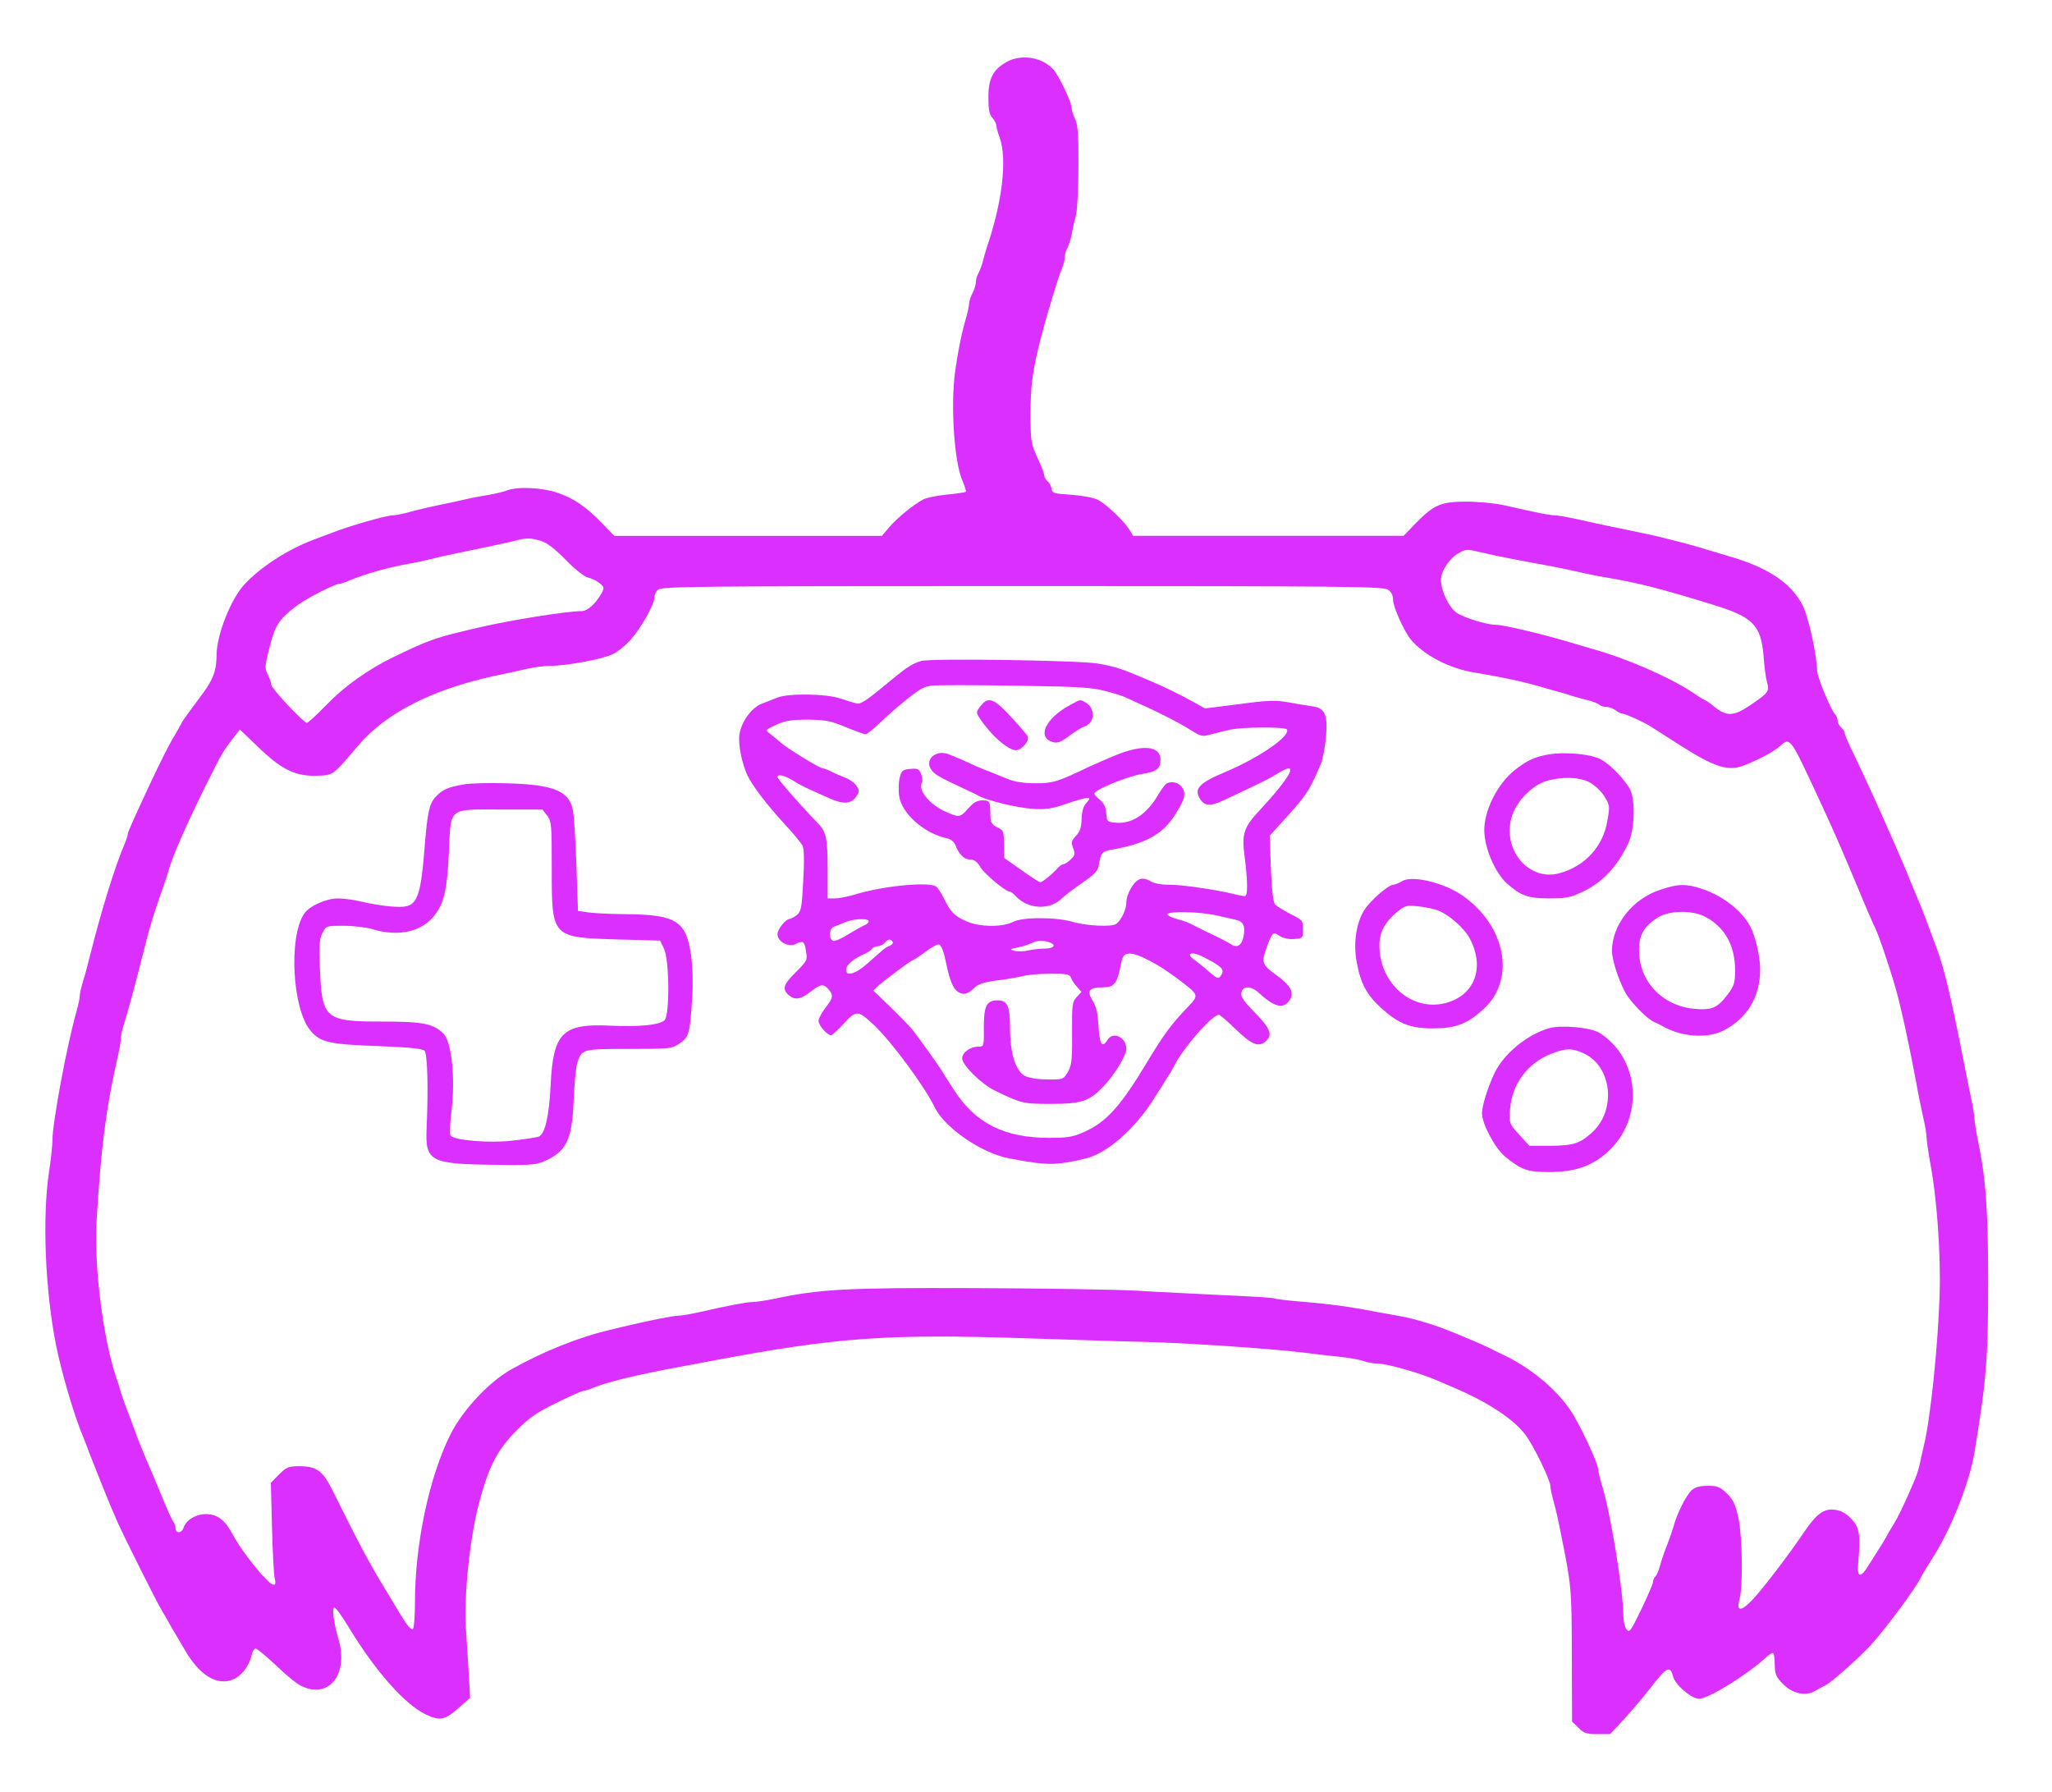  <svg  version="1.0" xmlns="http://www.w3.org/2000/svg"  width="900pt" height="786pt" viewBox="0 0 900 786"  preserveAspectRatio="xMidYMid meet">  <g transform="translate(0,786) scale(0.1,-0.1)" fill="#db2fff" stroke="none"> <path d="M4418 7590 c-61 -33 -83 -73 -83 -156 0 -54 4 -77 18 -91 9 -11 17 -26 17 -34 0 -8 7 -32 15 -54 33 -93 11 -283 -57 -480 -5 -16 -13 -44 -17 -60 -4 -17 -13 -40 -19 -52 -7 -12 -12 -30 -12 -41 0 -11 -7 -33 -15 -48 -8 -16 -15 -37 -15 -47 0 -10 -6 -39 -14 -65 -18 -61 -36 -151 -47 -232 -20 -149 -4 -393 31 -475 11 -26 19 -50 16 -52 -2 -2 -39 -8 -83 -12 -43 -4 -90 -14 -103 -21 -44 -23 -112 -79 -148 -120 l-34 -40 -587 0 -587 0 -54 56 c-71 73 -123 108 -195 133 -66 23 -176 28 -222 10 -15 -6 -50 -14 -78 -19 -27 -4 -70 -12 -95 -18 -25 -6 -81 -18 -125 -27 -44 -9 -103 -23 -131 -31 -28 -8 -60 -14 -71 -14 -28 0 -193 -47 -268 -77 -22 -8 -58 -22 -80 -30 -113 -43 -229 -117 -302 -195 -59 -62 -122 -220 -123 -308 -1 -78 -15 -113 -82 -200 -35 -47 -68 -92 -71 -100 -4 -8 -17 -31 -28 -50 -25 -40 -61 -112 -112 -220 -75 -161 -97 -210 -97 -220 0 -5 -6 -24 -14 -42 -43 -101 -104 -300 -151 -488 -9 -36 -22 -86 -30 -111 -8 -26 -15 -55 -15 -64 0 -10 -6 -41 -14 -69 -42 -147 -106 -489 -106 -567 0 -24 -7 -87 -15 -139 -30 -197 -17 -520 31 -760 25 -124 80 -310 120 -405 7 -16 19 -48 27 -70 19 -50 75 -189 93 -232 8 -18 21 -47 28 -65 25 -57 177 -362 197 -393 10 -16 23 -39 29 -50 6 -11 16 -29 23 -40 7 -11 27 -46 46 -78 65 -114 143 -162 214 -132 36 15 70 59 81 107 3 16 11 28 18 28 6 0 45 -33 88 -73 42 -41 91 -81 110 -90 121 -61 210 49 165 203 -22 75 -30 140 -18 140 6 0 34 -39 63 -87 117 -193 247 -339 338 -382 62 -29 84 -25 146 31 l48 42 -6 105 c-3 58 -9 144 -12 191 -11 150 18 424 63 580 41 147 77 214 158 296 57 57 89 80 176 122 59 29 111 52 117 52 6 0 26 6 44 14 58 24 183 55 376 91 45 8 117 22 160 30 534 100 754 116 1362 96 190 -6 426 -14 525 -16 189 -5 541 -29 685 -46 47 -6 121 -15 166 -19 45 -5 93 -14 108 -20 15 -5 41 -10 58 -10 41 0 189 -42 266 -76 17 -8 47 -20 65 -28 150 -63 268 -141 318 -209 36 -48 109 -199 109 -224 0 -9 6 -39 14 -67 8 -28 21 -85 29 -126 50 -249 50 -247 51 -547 l1 -293 28 -27 c23 -24 36 -28 83 -28 l56 0 65 70 c35 39 85 97 110 130 73 95 88 103 101 53 9 -37 81 -98 114 -98 41 0 212 106 291 179 15 14 30 24 34 21 4 -3 7 -26 7 -52 1 -41 6 -53 37 -84 42 -42 99 -54 139 -30 14 8 34 19 45 24 26 12 147 120 198 175 66 72 195 246 221 297 8 17 21 38 57 95 76 119 158 326 179 455 53 321 60 415 60 750 0 317 -10 451 -46 625 -8 39 -14 79 -14 90 0 11 -7 54 -16 95 -8 41 -22 108 -30 148 -60 306 -86 412 -121 507 -8 22 -21 56 -28 75 -20 56 -46 122 -63 160 -8 19 -20 49 -27 65 -13 34 -34 82 -59 140 -10 22 -24 54 -31 70 -43 99 -108 241 -156 341 -22 44 -39 85 -39 91 0 6 -7 16 -15 23 -8 7 -15 20 -15 29 0 9 -5 22 -11 28 -19 19 -79 164 -79 192 -2 73 -39 240 -65 289 -52 97 -153 164 -320 212 -16 5 -61 18 -100 30 -38 12 -86 25 -105 30 -19 5 -53 13 -75 19 -22 6 -76 18 -120 27 -136 28 -207 43 -277 59 -37 8 -77 15 -90 15 -13 0 -53 7 -90 15 -38 8 -98 22 -135 30 -38 8 -110 15 -161 15 -112 0 -142 -13 -222 -94 l-54 -56 -593 0 -593 0 -17 28 c-26 40 -99 109 -136 129 -19 10 -66 19 -117 23 -78 5 -85 7 -88 27 -2 12 -10 27 -18 33 -8 7 -14 18 -14 26 0 7 -13 42 -30 77 -28 62 -30 72 -30 194 0 124 9 189 47 338 26 99 74 258 89 293 8 18 14 42 14 53 0 11 5 30 12 42 6 12 15 40 19 62 4 22 12 58 18 80 6 22 11 120 11 217 1 140 -3 184 -15 207 -8 17 -15 39 -15 49 0 23 -55 139 -79 166 -47 54 -138 70 -203 36z m-2046 -2102 c27 -8 61 -34 110 -84 41 -42 82 -74 97 -77 15 -3 38 -14 50 -24 21 -17 22 -21 10 -44 -27 -47 -62 -79 -88 -79 -63 0 -316 -40 -451 -72 -25 -6 -61 -14 -80 -19 -107 -25 -158 -44 -295 -111 -110 -53 -215 -128 -294 -210 -42 -43 -80 -78 -85 -78 -14 0 -156 151 -156 166 0 8 -7 28 -15 45 -14 26 -14 36 4 107 27 111 42 135 126 198 39 30 165 94 185 94 5 0 24 6 42 14 75 31 171 58 268 75 25 4 63 13 85 18 22 6 74 18 115 26 167 35 236 49 265 57 44 12 63 11 107 -2z m4131 -52 c60 -14 140 -30 310 -61 45 -9 102 -21 127 -27 25 -6 65 -14 90 -18 155 -26 242 -48 480 -121 179 -55 213 -89 225 -226 3 -46 10 -97 15 -115 12 -39 6 -47 -74 -101 -71 -48 -102 -50 -155 -8 -21 17 -41 31 -44 31 -3 0 -27 15 -53 33 -99 66 -288 149 -439 191 -33 10 -80 23 -105 31 -133 39 -288 75 -320 75 -40 0 -143 32 -173 54 -34 25 -67 96 -67 143 0 39 38 96 79 118 33 18 30 18 104 1z m-415 -162 c14 -10 22 -25 22 -45 0 -31 49 -139 78 -174 59 -70 172 -128 282 -145 78 -12 198 -37 245 -50 22 -6 65 -18 95 -27 30 -8 69 -19 85 -25 17 -5 48 -14 70 -19 22 -6 44 -14 50 -20 5 -5 18 -9 30 -9 12 0 30 -7 41 -15 10 -8 24 -15 30 -15 13 0 87 -34 119 -53 11 -7 69 -44 130 -83 156 -100 216 -119 289 -89 73 30 127 60 154 84 42 38 45 34 147 -184 91 -196 104 -225 190 -430 36 -88 71 -168 76 -177 16 -30 65 -174 92 -268 23 -79 59 -243 92 -420 8 -47 22 -114 30 -150 9 -36 15 -76 15 -90 0 -13 7 -58 14 -100 31 -157 49 -409 43 -591 -7 -218 -40 -542 -69 -659 -6 -25 -14 -61 -18 -80 -4 -19 -13 -48 -20 -65 -45 -107 -77 -173 -101 -210 -10 -16 -23 -39 -29 -50 -6 -11 -18 -32 -28 -46 -9 -15 -30 -47 -46 -73 -36 -59 -52 -56 -46 10 10 109 6 148 -18 179 -30 38 -59 54 -98 55 -40 0 -71 -25 -120 -97 -67 -100 -184 -253 -230 -301 -50 -52 -70 -49 -54 8 15 54 12 269 -5 352 -13 59 -22 80 -50 107 -30 30 -41 35 -84 35 -36 0 -57 -6 -72 -20 -23 -20 -66 -106 -79 -159 -5 -16 -18 -55 -30 -85 -12 -30 -25 -70 -30 -89 -5 -18 -13 -38 -19 -44 -6 -6 -11 -17 -11 -25 0 -7 -23 -61 -51 -119 -47 -98 -53 -105 -65 -88 -8 10 -14 37 -14 58 0 110 -57 457 -95 578 -8 26 -15 54 -15 63 0 27 -81 201 -122 261 -65 96 -178 189 -298 245 -25 12 -52 25 -61 30 -23 12 -134 59 -194 82 -65 25 -149 49 -205 58 -25 4 -70 13 -100 18 -106 21 -196 33 -314 43 -65 5 -122 12 -127 15 -5 3 -104 9 -221 14 -117 6 -292 14 -388 20 -96 5 -415 10 -710 11 -555 2 -674 -4 -875 -47 -38 -8 -81 -14 -95 -14 -24 0 -105 -15 -240 -46 -36 -8 -74 -14 -85 -14 -19 0 -124 -20 -215 -42 -25 -6 -61 -14 -80 -19 -139 -32 -298 -96 -435 -173 -97 -53 -213 -177 -267 -282 -95 -187 -158 -485 -158 -741 0 -61 -4 -114 -9 -117 -8 -5 -26 16 -56 66 -5 9 -36 60 -68 113 -68 111 -116 202 -229 430 -42 84 -69 104 -140 105 -53 0 -60 -3 -94 -36 l-36 -37 5 -196 c3 -108 8 -208 12 -223 15 -59 -32 -22 -118 92 -23 30 -53 75 -66 100 -34 64 -67 89 -117 90 -45 0 -88 -26 -99 -60 -8 -25 -35 -26 -35 -2 0 10 -4 22 -9 27 -5 6 -26 51 -46 100 -20 50 -43 104 -50 120 -39 90 -59 140 -75 185 -5 14 -18 50 -30 80 -12 30 -25 69 -30 85 -5 17 -13 44 -19 60 -59 172 -100 499 -87 696 20 327 41 485 91 709 9 36 15 74 15 85 0 11 6 40 14 65 17 54 38 131 61 220 40 158 48 188 62 235 9 28 21 66 28 85 7 19 18 51 24 70 7 19 17 49 21 65 19 66 82 209 171 387 64 128 68 135 108 186 l33 43 77 -74 c103 -100 164 -131 256 -129 78 2 73 -1 185 131 119 142 324 247 595 306 44 9 108 23 142 31 34 8 82 14 106 14 71 0 229 29 274 51 23 11 60 41 82 67 46 53 101 153 101 181 0 11 7 27 16 35 14 14 173 16 1597 16 1416 0 1585 -2 1605 -16z"/> <path d="M4039 4961 c-44 -14 -65 -29 -165 -112 -75 -62 -102 -79 -118 -74 -12 3 -43 13 -71 22 -63 21 -226 23 -275 4 -19 -8 -51 -20 -71 -28 -44 -18 -89 -81 -96 -135 -6 -42 11 -127 35 -178 23 -48 87 -131 164 -215 36 -38 70 -80 77 -92 8 -15 9 -61 4 -155 -6 -117 -9 -134 -27 -150 -12 -9 -26 -17 -32 -18 -18 0 -54 -45 -54 -67 0 -31 46 -58 77 -44 37 17 41 14 48 -30 7 -40 5 -43 -44 -92 -55 -54 -61 -74 -33 -100 27 -24 52 -21 96 13 46 35 57 37 79 12 24 -26 21 -39 -13 -82 -16 -21 -30 -47 -30 -57 0 -19 38 -63 55 -63 5 0 30 23 56 51 55 60 62 60 135 -9 76 -73 221 -269 263 -357 42 -89 205 -202 326 -225 170 -32 203 -32 335 -1 95 22 219 131 302 264 24 38 51 80 60 95 10 15 21 34 25 42 36 77 169 230 199 230 4 0 38 -29 75 -65 70 -68 102 -80 133 -49 28 27 17 54 -49 122 -52 53 -65 72 -60 90 7 30 43 29 77 -3 70 -65 112 -73 138 -25 16 30 -3 62 -64 105 -62 45 -65 55 -38 127 23 61 25 63 55 43 16 -10 40 -15 64 -13 37 3 38 4 38 43 0 38 -2 40 -54 66 -29 15 -59 33 -67 41 -10 9 -15 55 -20 158 l-5 145 36 40 c125 136 135 150 189 277 8 21 18 74 22 117 8 99 -5 126 -63 134 -21 3 -67 10 -103 17 -55 10 -89 9 -215 -8 l-150 -19 -50 28 c-52 29 -119 62 -170 84 -141 61 -169 71 -250 85 -82 14 -737 24 -776 11z m807 -131 c40 -10 80 -23 90 -28 11 -5 35 -16 54 -25 83 -36 188 -90 233 -119 45 -28 50 -30 90 -18 23 6 60 15 82 20 52 12 242 13 249 1 18 -28 -121 -124 -271 -187 -115 -48 -138 -74 -109 -119 20 -30 45 -32 100 -6 167 78 205 97 238 118 68 42 76 26 22 -45 -19 -26 -59 -72 -87 -102 -83 -88 -92 -112 -78 -218 14 -109 14 -172 1 -172 -5 0 -29 4 -52 10 -89 21 -225 40 -281 40 -36 0 -67 6 -82 16 -14 9 -33 13 -44 9 -28 -8 -61 -66 -61 -104 0 -30 -23 -78 -45 -93 -18 -14 -130 -8 -186 8 -75 23 -224 23 -266 1 -45 -24 -148 -23 -205 3 -52 23 -68 39 -98 100 -13 25 -28 48 -34 52 -34 23 -242 2 -367 -38 -26 -7 -61 -14 -78 -14 l-31 0 0 119 c0 152 -5 173 -49 217 -67 69 -171 188 -171 196 0 15 30 8 68 -15 34 -22 58 -33 165 -80 56 -25 91 -22 112 9 15 23 15 28 1 48 -8 13 -29 28 -48 35 -18 7 -46 19 -61 27 -16 8 -32 14 -37 14 -14 0 -158 88 -188 115 -16 14 -37 32 -48 40 -18 13 -16 15 31 37 41 18 66 22 140 22 77 -1 101 -6 165 -33 41 -17 80 -31 86 -31 6 0 33 21 61 48 28 26 61 56 74 67 96 80 117 94 154 98 22 3 186 3 365 0 274 -4 336 -7 396 -23z m487 -984 c34 -8 74 -17 88 -20 32 -7 42 -27 33 -73 -7 -38 -28 -52 -53 -35 -9 6 -50 28 -91 47 -41 20 -82 40 -91 45 -9 5 -35 14 -58 20 -22 6 -41 15 -41 20 0 15 143 12 213 -4z m-1523 -26 c0 -6 -8 -14 -17 -17 -10 -4 -42 -22 -72 -40 -29 -19 -60 -32 -67 -29 -20 8 -18 56 4 62 9 3 31 12 47 19 36 16 105 19 105 5z m105 -90 c3 -6 -2 -13 -11 -17 -19 -7 -22 -9 -99 -78 -55 -49 -99 -60 -93 -23 3 20 34 45 85 67 11 5 24 15 28 20 3 6 14 11 24 11 10 0 24 7 31 15 14 17 26 19 35 5z m698 -7 c19 -11 3 -23 -30 -23 -21 0 -54 -4 -73 -8 -19 -5 -46 -5 -60 -2 -23 6 -22 8 14 15 22 4 51 14 65 21 22 12 60 10 84 -3z m-463 -88 c19 -91 35 -123 68 -132 17 -4 31 2 51 21 22 21 43 28 102 36 41 5 92 14 114 19 22 6 77 11 123 11 70 0 84 -3 89 -17 3 -10 15 -28 26 -40 l20 -23 -21 -23 c-19 -20 -21 -33 -20 -159 1 -118 -2 -141 -19 -170 -19 -32 -21 -33 -89 -32 -39 0 -81 7 -98 15 -41 21 -66 99 -66 209 0 97 -11 123 -54 123 -49 0 -61 -24 -61 -118 1 -85 1 -85 -25 -85 -34 0 -70 -26 -70 -51 0 -30 83 -112 142 -141 119 -58 126 -59 249 -59 133 0 168 12 230 78 49 52 99 135 99 163 0 51 -58 79 -82 40 -24 -38 -35 -22 -40 59 -3 56 -10 88 -26 113 -27 43 -15 58 45 58 49 0 62 15 78 95 9 44 13 50 37 53 32 4 131 -47 215 -112 95 -72 94 -69 36 -129 -67 -71 -99 -114 -172 -235 -115 -192 -179 -264 -278 -307 -46 -21 -71 -25 -152 -25 -196 0 -323 64 -417 210 -27 41 -51 80 -54 85 -6 12 -96 138 -125 175 -10 14 -54 59 -97 101 l-78 75 22 21 c36 31 146 113 153 113 3 0 27 16 53 35 25 20 52 34 60 33 10 -2 21 -30 32 -83z m1130 27 c75 -38 90 -53 79 -73 -13 -25 -18 -24 -59 12 -19 17 -45 37 -57 46 -48 33 -19 44 37 15z"/> <path d="M4301 4764 c-20 -26 -21 -28 -4 -54 48 -73 123 -140 159 -140 24 0 59 40 52 59 -1 6 -34 44 -72 85 -77 84 -101 93 -135 50z"/> <path d="M4695 4769 c-110 -58 -150 -145 -75 -164 20 -5 36 2 70 28 25 19 54 37 66 41 47 15 50 81 4 106 -24 13 -19 14 -65 -11z"/> <path d="M4911 4555 c-36 -14 -96 -40 -135 -58 -140 -67 -157 -72 -237 -72 -50 0 -91 7 -120 19 -24 10 -62 25 -84 34 -22 8 -67 27 -100 43 -33 15 -70 30 -82 34 -53 15 -96 -28 -70 -68 14 -22 30 -32 137 -82 30 -14 62 -29 70 -34 36 -21 171 -54 238 -58 60 -4 86 0 146 21 40 14 81 26 91 26 17 0 17 -1 0 -21 -13 -13 -20 -37 -21 -70 -1 -37 -7 -56 -25 -75 -20 -21 -22 -29 -12 -54 9 -25 8 -31 -11 -49 -12 -12 -27 -21 -32 -21 -5 0 -17 -8 -25 -17 -24 -27 -68 -63 -77 -62 -4 0 -41 24 -82 53 l-75 53 -1 49 c-1 70 -1 72 -31 86 -22 11 -28 20 -29 48 -1 67 -2 70 -35 70 -23 0 -39 -9 -62 -35 -36 -41 -40 -41 -99 -15 -71 31 -124 96 -104 129 3 5 2 21 -4 36 -9 23 -15 26 -47 23 -34 -3 -39 -7 -47 -39 -5 -20 -6 -57 -2 -82 11 -74 109 -161 204 -182 23 -5 36 -15 43 -33 15 -40 39 -62 66 -62 16 0 30 -10 43 -33 18 -30 110 -107 128 -107 5 0 17 -9 26 -19 52 -58 147 -64 201 -13 15 15 58 47 94 72 55 38 67 51 71 80 8 50 15 57 57 64 143 25 217 64 270 143 48 72 57 101 38 129 -15 23 -49 31 -71 16 -5 -4 -21 -25 -34 -47 -50 -86 -115 -129 -185 -123 -39 3 -40 4 -43 42 -2 27 -11 45 -28 58 -13 11 -24 23 -24 28 0 16 146 76 210 86 62 9 80 23 80 61 0 59 -68 69 -179 28z"/> <path d="M6790 4551 c-58 -10 -95 -27 -146 -68 -75 -59 -134 -175 -134 -263 0 -78 47 -188 101 -236 60 -53 93 -64 183 -64 77 0 94 4 151 31 86 42 147 108 196 209 30 62 33 201 5 245 -30 46 -77 95 -118 121 -41 26 -157 39 -238 25z m180 -121 c23 -12 51 -38 66 -61 25 -40 25 -44 14 -108 -19 -114 -99 -201 -212 -231 -144 -38 -263 125 -199 271 26 59 87 116 141 133 68 21 144 19 190 -4z"/> <path d="M2035 4420 c-67 -11 -95 -23 -123 -53 -30 -32 -38 -69 -52 -252 -14 -168 -30 -218 -76 -229 -31 -8 -113 0 -199 20 -33 8 -79 14 -101 14 -54 0 -127 -33 -150 -67 -69 -102 -52 -419 28 -513 44 -52 81 -60 305 -68 128 -5 186 -11 195 -20 13 -13 17 -168 9 -342 -6 -141 16 -154 278 -158 168 -3 200 -1 235 14 100 43 125 93 132 268 3 72 10 146 16 164 18 61 21 62 226 62 182 0 188 1 223 24 41 28 45 43 55 201 4 61 2 134 -5 186 -22 151 -65 178 -290 180 -58 0 -128 4 -156 7 l-50 7 -7 205 c-4 113 -11 223 -17 245 -20 79 -90 105 -296 110 -71 2 -152 0 -180 -5z m364 -136 c20 -25 21 -39 21 -235 0 -302 -1 -300 290 -309 l185 -5 17 -35 c24 -48 26 -290 3 -314 -21 -21 -110 -30 -239 -24 -210 10 -250 -31 -261 -263 -7 -138 -25 -213 -53 -224 -8 -3 -59 -11 -112 -17 -99 -12 -252 0 -273 21 -5 5 -4 51 3 107 18 145 1 305 -35 341 -45 44 -89 53 -269 53 -252 0 -264 11 -273 236 -4 99 -2 126 11 152 16 32 17 32 94 32 42 0 99 -7 126 -15 114 -35 217 -11 273 62 41 54 54 111 62 275 9 200 -6 188 227 188 l183 0 20 -26z"/> <path d="M6150 3996 c-14 -9 -31 -15 -39 -16 -21 0 -99 -68 -126 -109 -36 -55 -50 -145 -35 -228 17 -95 43 -144 106 -202 78 -71 128 -91 229 -91 99 0 150 19 221 84 144 129 99 368 -94 500 -82 56 -218 88 -262 62z m162 -131 c48 -20 113 -79 135 -122 67 -128 20 -249 -107 -282 -148 -38 -290 86 -290 253 0 57 23 101 78 147 35 28 41 30 94 24 32 -3 73 -12 90 -20z"/> <path d="M7282 3958 c-121 -39 -212 -154 -212 -269 0 -36 26 -119 56 -177 19 -40 96 -119 127 -133 12 -5 29 -13 37 -18 83 -49 198 -57 270 -20 104 54 160 148 160 268 0 55 -20 143 -43 187 -36 70 -124 138 -216 167 -68 22 -101 21 -179 -5z m196 -118 c86 -45 132 -126 132 -234 0 -57 -4 -69 -33 -108 -45 -59 -69 -69 -147 -62 -139 13 -241 120 -241 255 -1 68 20 105 80 144 48 32 152 35 209 5z"/> <path d="M6795 3351 c-98 -28 -202 -114 -242 -201 -30 -65 -53 -141 -53 -172 0 -48 58 -155 103 -192 71 -57 97 -66 193 -66 111 0 186 26 254 87 163 146 144 412 -36 524 -38 23 -165 35 -219 20z m150 -110 c126 -57 146 -251 36 -349 -52 -47 -81 -56 -180 -57 l-93 0 -45 49 c-44 49 -44 50 -40 111 8 110 76 202 179 243 66 26 92 26 143 3z"/> </g> </svg> 